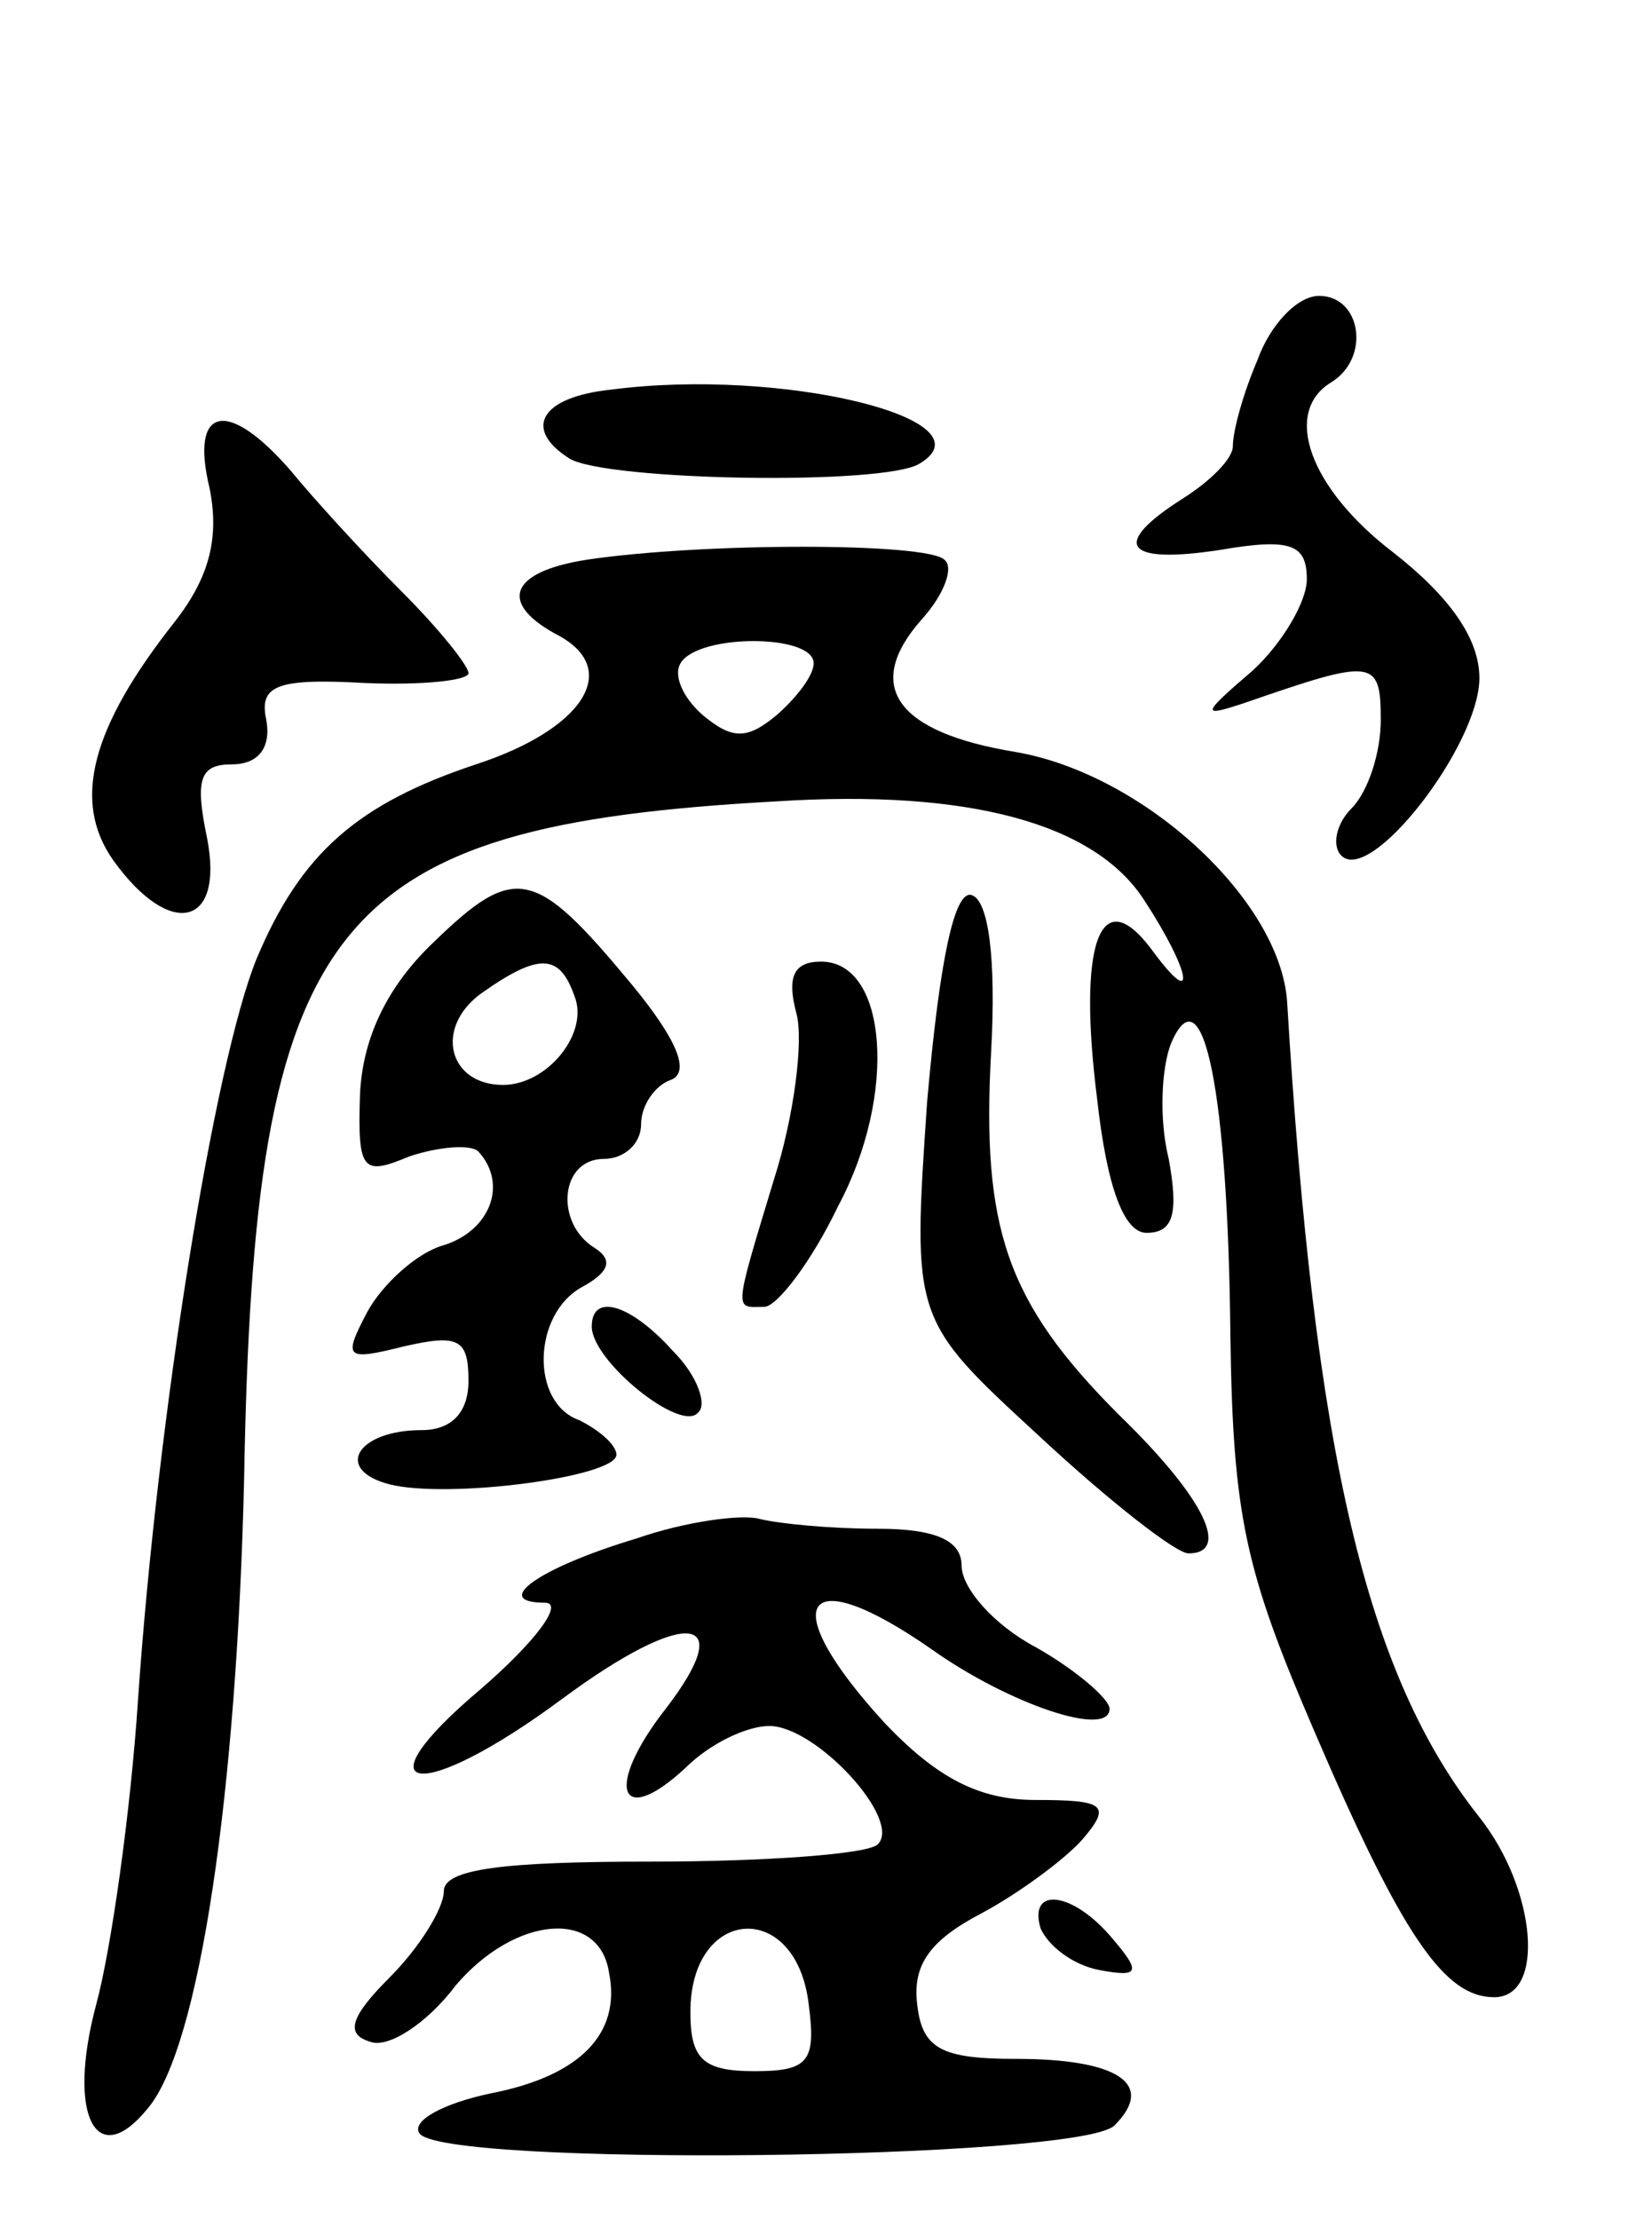 <svg version="1.0" xmlns="http://www.w3.org/2000/svg"
 width="67pt" height="90pt" viewBox="0 0 67 90"
 preserveAspectRatio="xMidYMid meet">
<g transform="translate(0,90) scale(0.1,-0.1)"
fill="#000000" stroke="none">
<path d="M510 754 c-6 -14 -10 -29 -10 -35 0 -5 -9 -14 -20 -21 -30 -19 -24
-27 15 -21 29 5 35 2 35 -12 0 -9 -10 -26 -22 -37 -21 -18 -21 -19 -3 -13 52
18 55 18 55 -7 0 -13 -5 -29 -12 -36 -6 -6 -8 -15 -4 -19 12 -12 56 45 56 72
0 16 -12 33 -35 51 -34 26 -45 57 -25 69 16 10 12 35 -5 35 -9 0 -20 -12 -25
-26z"/>
<path d="M248 742 c-29 -3 -36 -16 -17 -28 15 -9 128 -11 142 -2 30 18 -56 39
-125 30z"/>
<path d="M85 702 c4 -20 0 -36 -14 -54 -34 -43 -42 -73 -25 -97 23 -32 45 -27
38 9 -5 24 -3 30 10 30 11 0 16 7 14 18 -3 14 4 17 40 15 23 -1 42 1 42 4 0 3
-12 18 -27 33 -16 16 -36 38 -45 49 -26 30 -41 26 -33 -7z"/>
<path d="M238 673 c-32 -5 -36 -18 -11 -31 25 -14 9 -38 -34 -52 -48 -16 -71
-36 -89 -79 -17 -42 -40 -184 -48 -300 -3 -46 -11 -102 -17 -124 -12 -45 0
-68 21 -42 21 25 36 128 39 255 4 227 34 265 216 275 78 5 129 -9 149 -40 19
-29 22 -46 3 -20 -21 28 -30 2 -22 -61 4 -36 11 -54 20 -54 11 0 13 8 9 30 -4
16 -3 37 1 47 13 30 23 -20 24 -118 1 -74 6 -96 34 -161 36 -84 53 -108 73
-108 21 0 17 44 -6 73 -46 58 -67 148 -78 331 -3 41 -58 92 -110 101 -49 8
-62 27 -38 54 9 10 13 21 9 24 -7 7 -98 7 -145 0z m92 -42 c0 -5 -7 -14 -15
-21 -12 -10 -18 -10 -30 0 -8 7 -12 16 -9 21 7 12 54 12 54 0z"/>
<path d="M176 518 c-19 -18 -29 -39 -30 -62 -1 -31 1 -33 20 -25 12 4 25 5 28
2 12 -13 5 -32 -14 -38 -11 -3 -25 -16 -31 -27 -10 -19 -9 -20 15 -14 22 5 26
3 26 -14 0 -13 -7 -20 -19 -20 -26 0 -36 -16 -13 -22 24 -6 92 3 92 12 0 4 -7
10 -15 14 -20 7 -19 43 1 54 11 6 13 11 5 16 -16 10 -14 36 4 36 8 0 15 6 15
14 0 8 6 16 12 18 8 3 3 16 -16 39 -39 47 -47 49 -80 17z m57 -22 c6 -15 -11
-36 -29 -36 -22 0 -28 23 -9 37 24 17 32 16 38 -1z"/>
<path d="M376 453 c-6 -88 -6 -88 45 -135 29 -27 56 -48 61 -48 17 0 7 22 -28
56 -46 46 -56 76 -52 148 2 37 -1 61 -8 63 -7 2 -13 -27 -18 -84z"/>
<path d="M323 489 c3 -11 -1 -42 -9 -67 -17 -56 -16 -52 -4 -52 5 0 19 18 30
41 24 45 20 99 -7 99 -11 0 -14 -6 -10 -21z"/>
<path d="M240 362 c0 -14 36 -43 43 -35 4 3 0 15 -10 25 -17 19 -33 24 -33 10z"/>
<path d="M258 276 c-40 -12 -59 -26 -37 -26 8 0 -4 -16 -26 -35 -51 -43 -25
-47 33 -4 50 37 72 35 42 -4 -25 -32 -19 -49 8 -24 10 10 25 17 34 17 19 0 54
-38 44 -48 -4 -4 -46 -7 -92 -7 -60 0 -84 -3 -84 -12 0 -7 -10 -23 -22 -35
-16 -16 -18 -23 -8 -26 7 -3 23 7 35 23 24 28 58 31 62 5 5 -25 -12 -42 -48
-49 -19 -4 -32 -11 -29 -16 7 -14 268 -11 282 3 17 17 1 27 -40 27 -30 0 -38
4 -40 22 -2 16 5 26 26 37 15 8 34 22 41 30 12 14 9 16 -19 16 -23 0 -40 9
-61 31 -45 49 -34 67 19 30 31 -22 72 -36 72 -24 0 4 -14 16 -30 25 -17 9 -30
24 -30 33 0 10 -10 15 -34 15 -19 0 -40 2 -48 4 -7 2 -30 -1 -50 -8z m70 -189
c3 -23 0 -27 -22 -27 -21 0 -26 5 -26 24 0 43 43 46 48 3z"/>
<path d="M422 118 c3 -7 13 -15 24 -17 16 -3 17 -1 5 13 -16 19 -34 21 -29 4z"/>
</g>
</svg>
